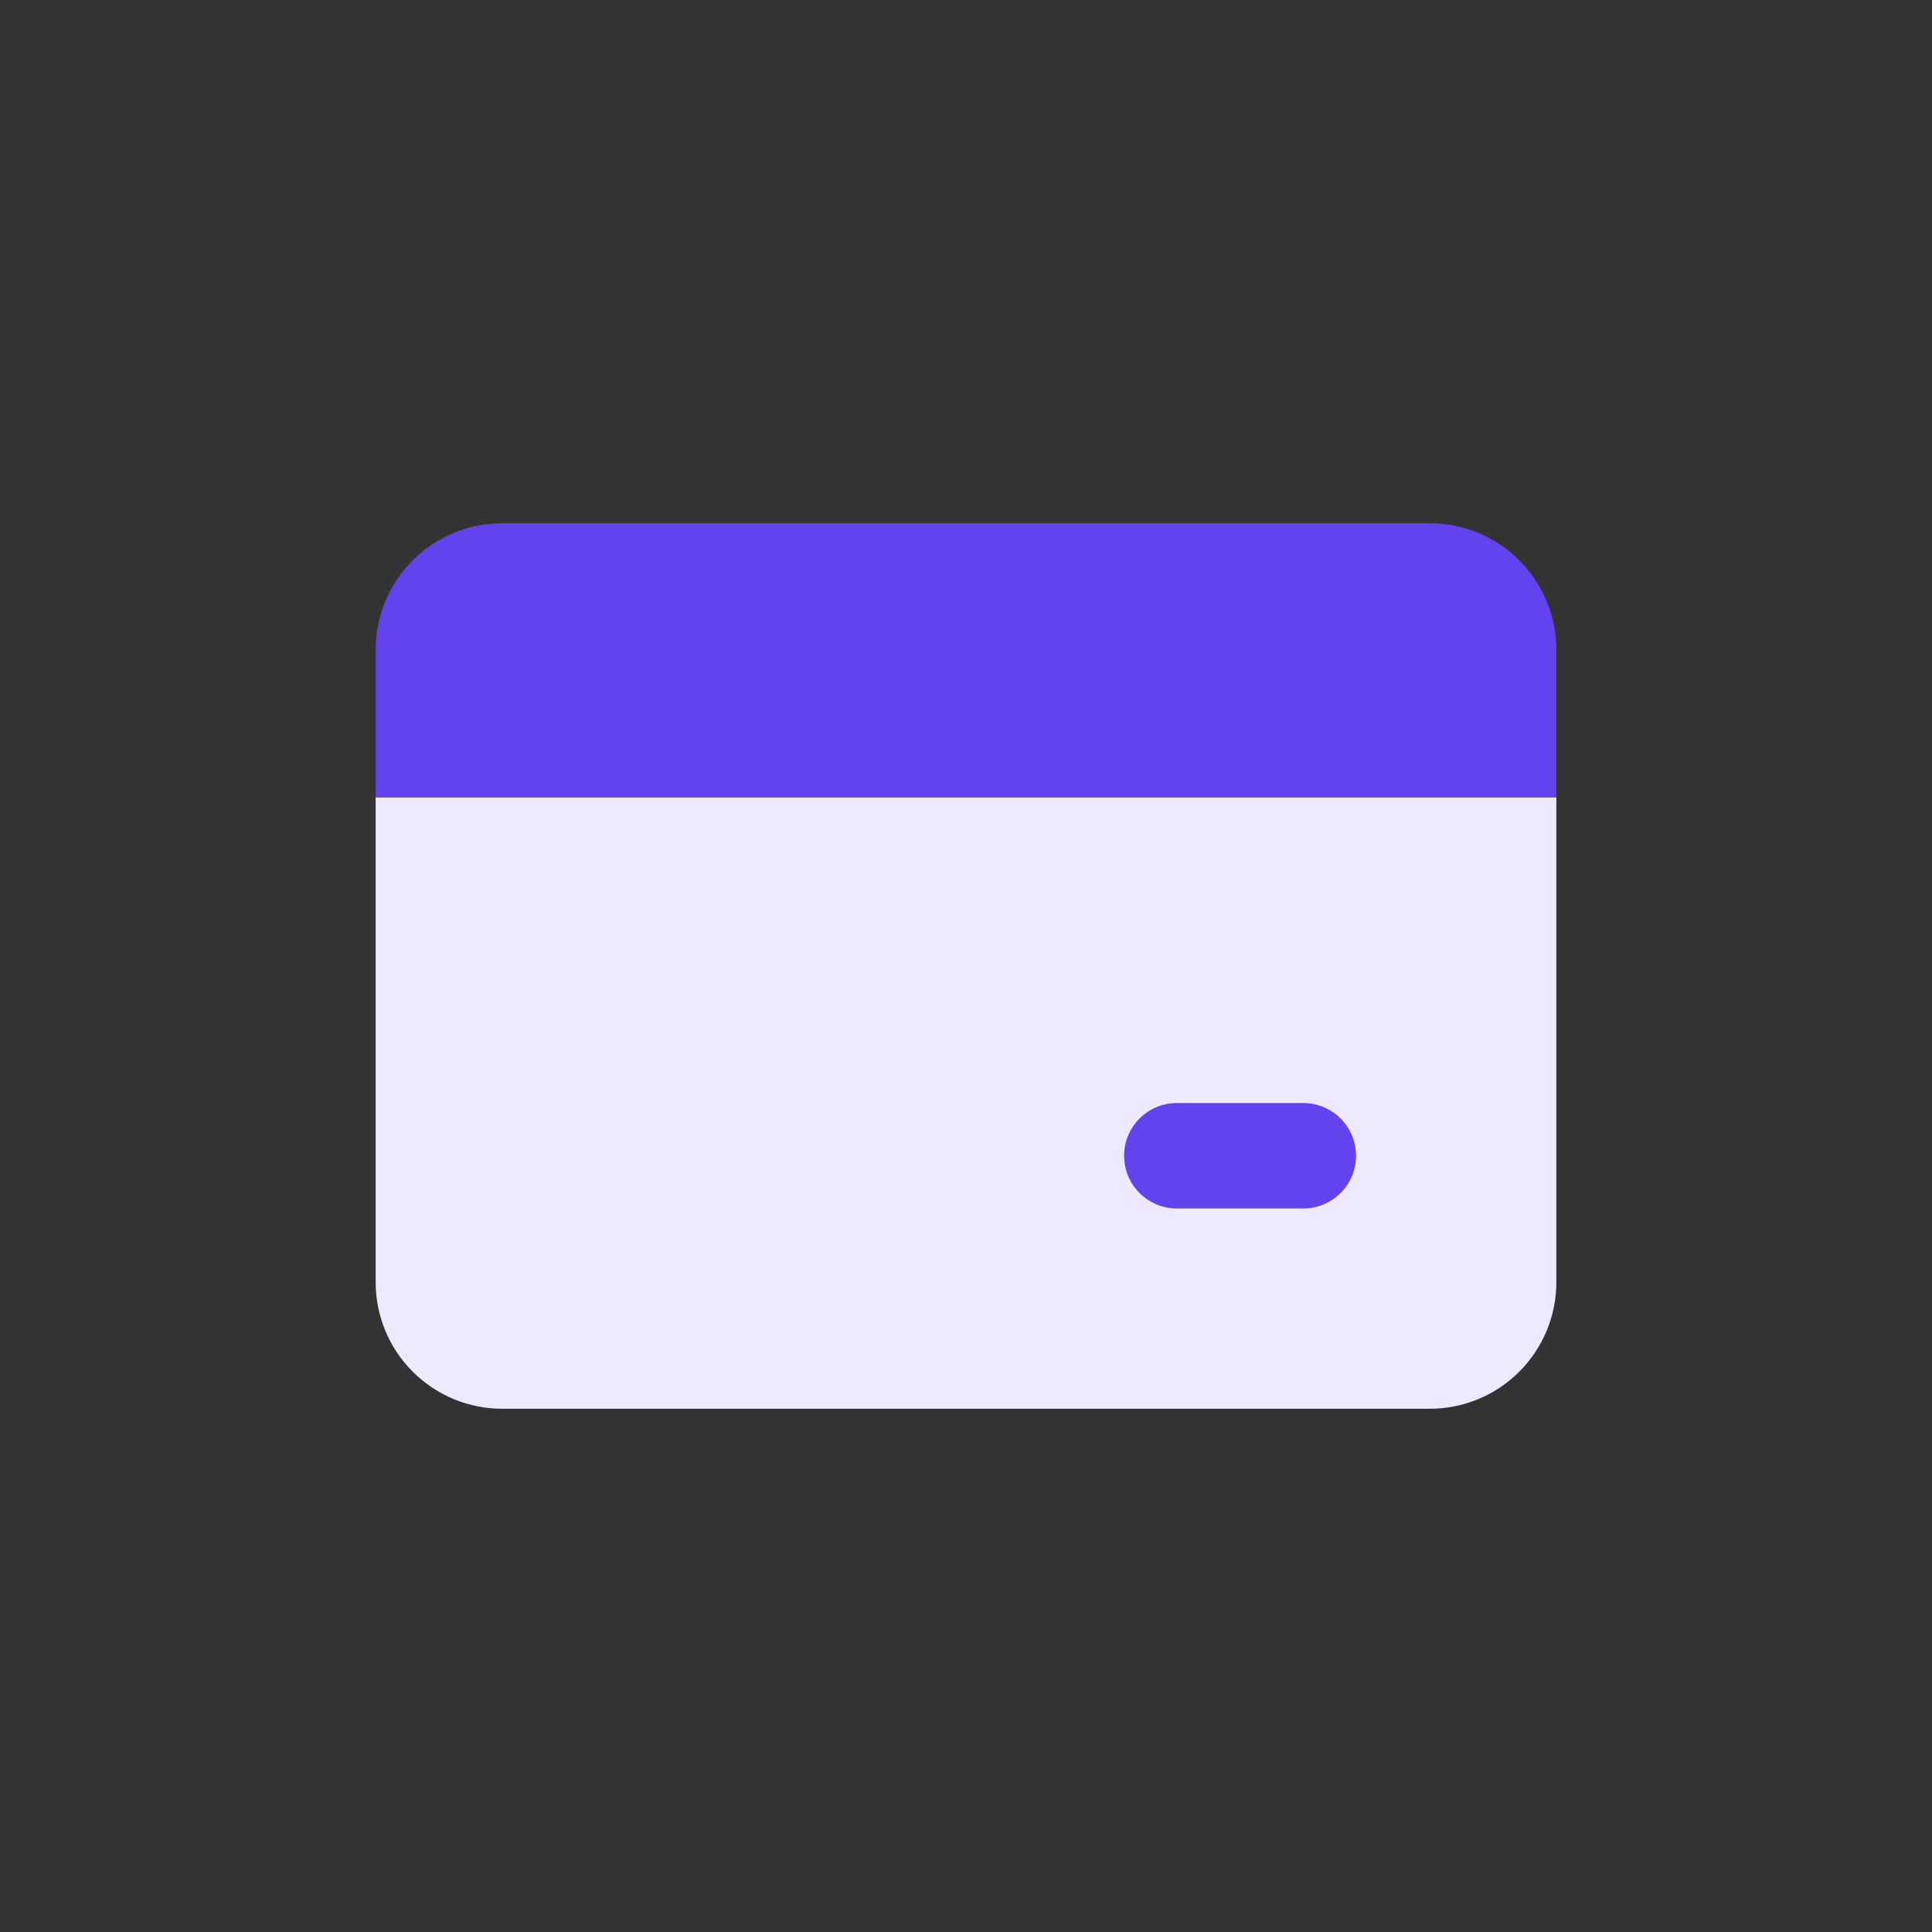 <svg width="72" height="72" viewBox="0 0 72 72" fill="none" xmlns="http://www.w3.org/2000/svg">
<rect x="0" y="0" width="72" height="72" fill="#333333" stroke="none"/>
<path d="M14 29.714V47.786C14 49.036 14.497 50.235 15.381 51.119C16.265 52.003 17.464 52.5 18.714 52.5H53.286C54.536 52.5 55.735 52.003 56.619 51.119C57.503 50.235 58 49.036 58 47.786V29.714H14Z" fill="#EEE9FF"/>
<path fill-rule="evenodd" clip-rule="evenodd" d="M18.714 19.5C17.464 19.5 16.265 19.997 15.381 20.881C14.497 21.765 14 22.964 14 24.214V29.714H58V24.214C58 22.964 57.503 21.765 56.619 20.881C55.735 19.997 54.536 19.5 53.286 19.5H18.714ZM43.857 41.107C43.336 41.107 42.837 41.314 42.468 41.682C42.1 42.051 41.893 42.55 41.893 43.071C41.893 43.592 42.1 44.092 42.468 44.46C42.837 44.829 43.336 45.036 43.857 45.036H48.571C49.092 45.036 49.592 44.829 49.96 44.46C50.329 44.092 50.536 43.592 50.536 43.071C50.536 42.55 50.329 42.051 49.96 41.682C49.592 41.314 49.092 41.107 48.571 41.107H43.857Z" fill="#6442ED"/>
</svg>
